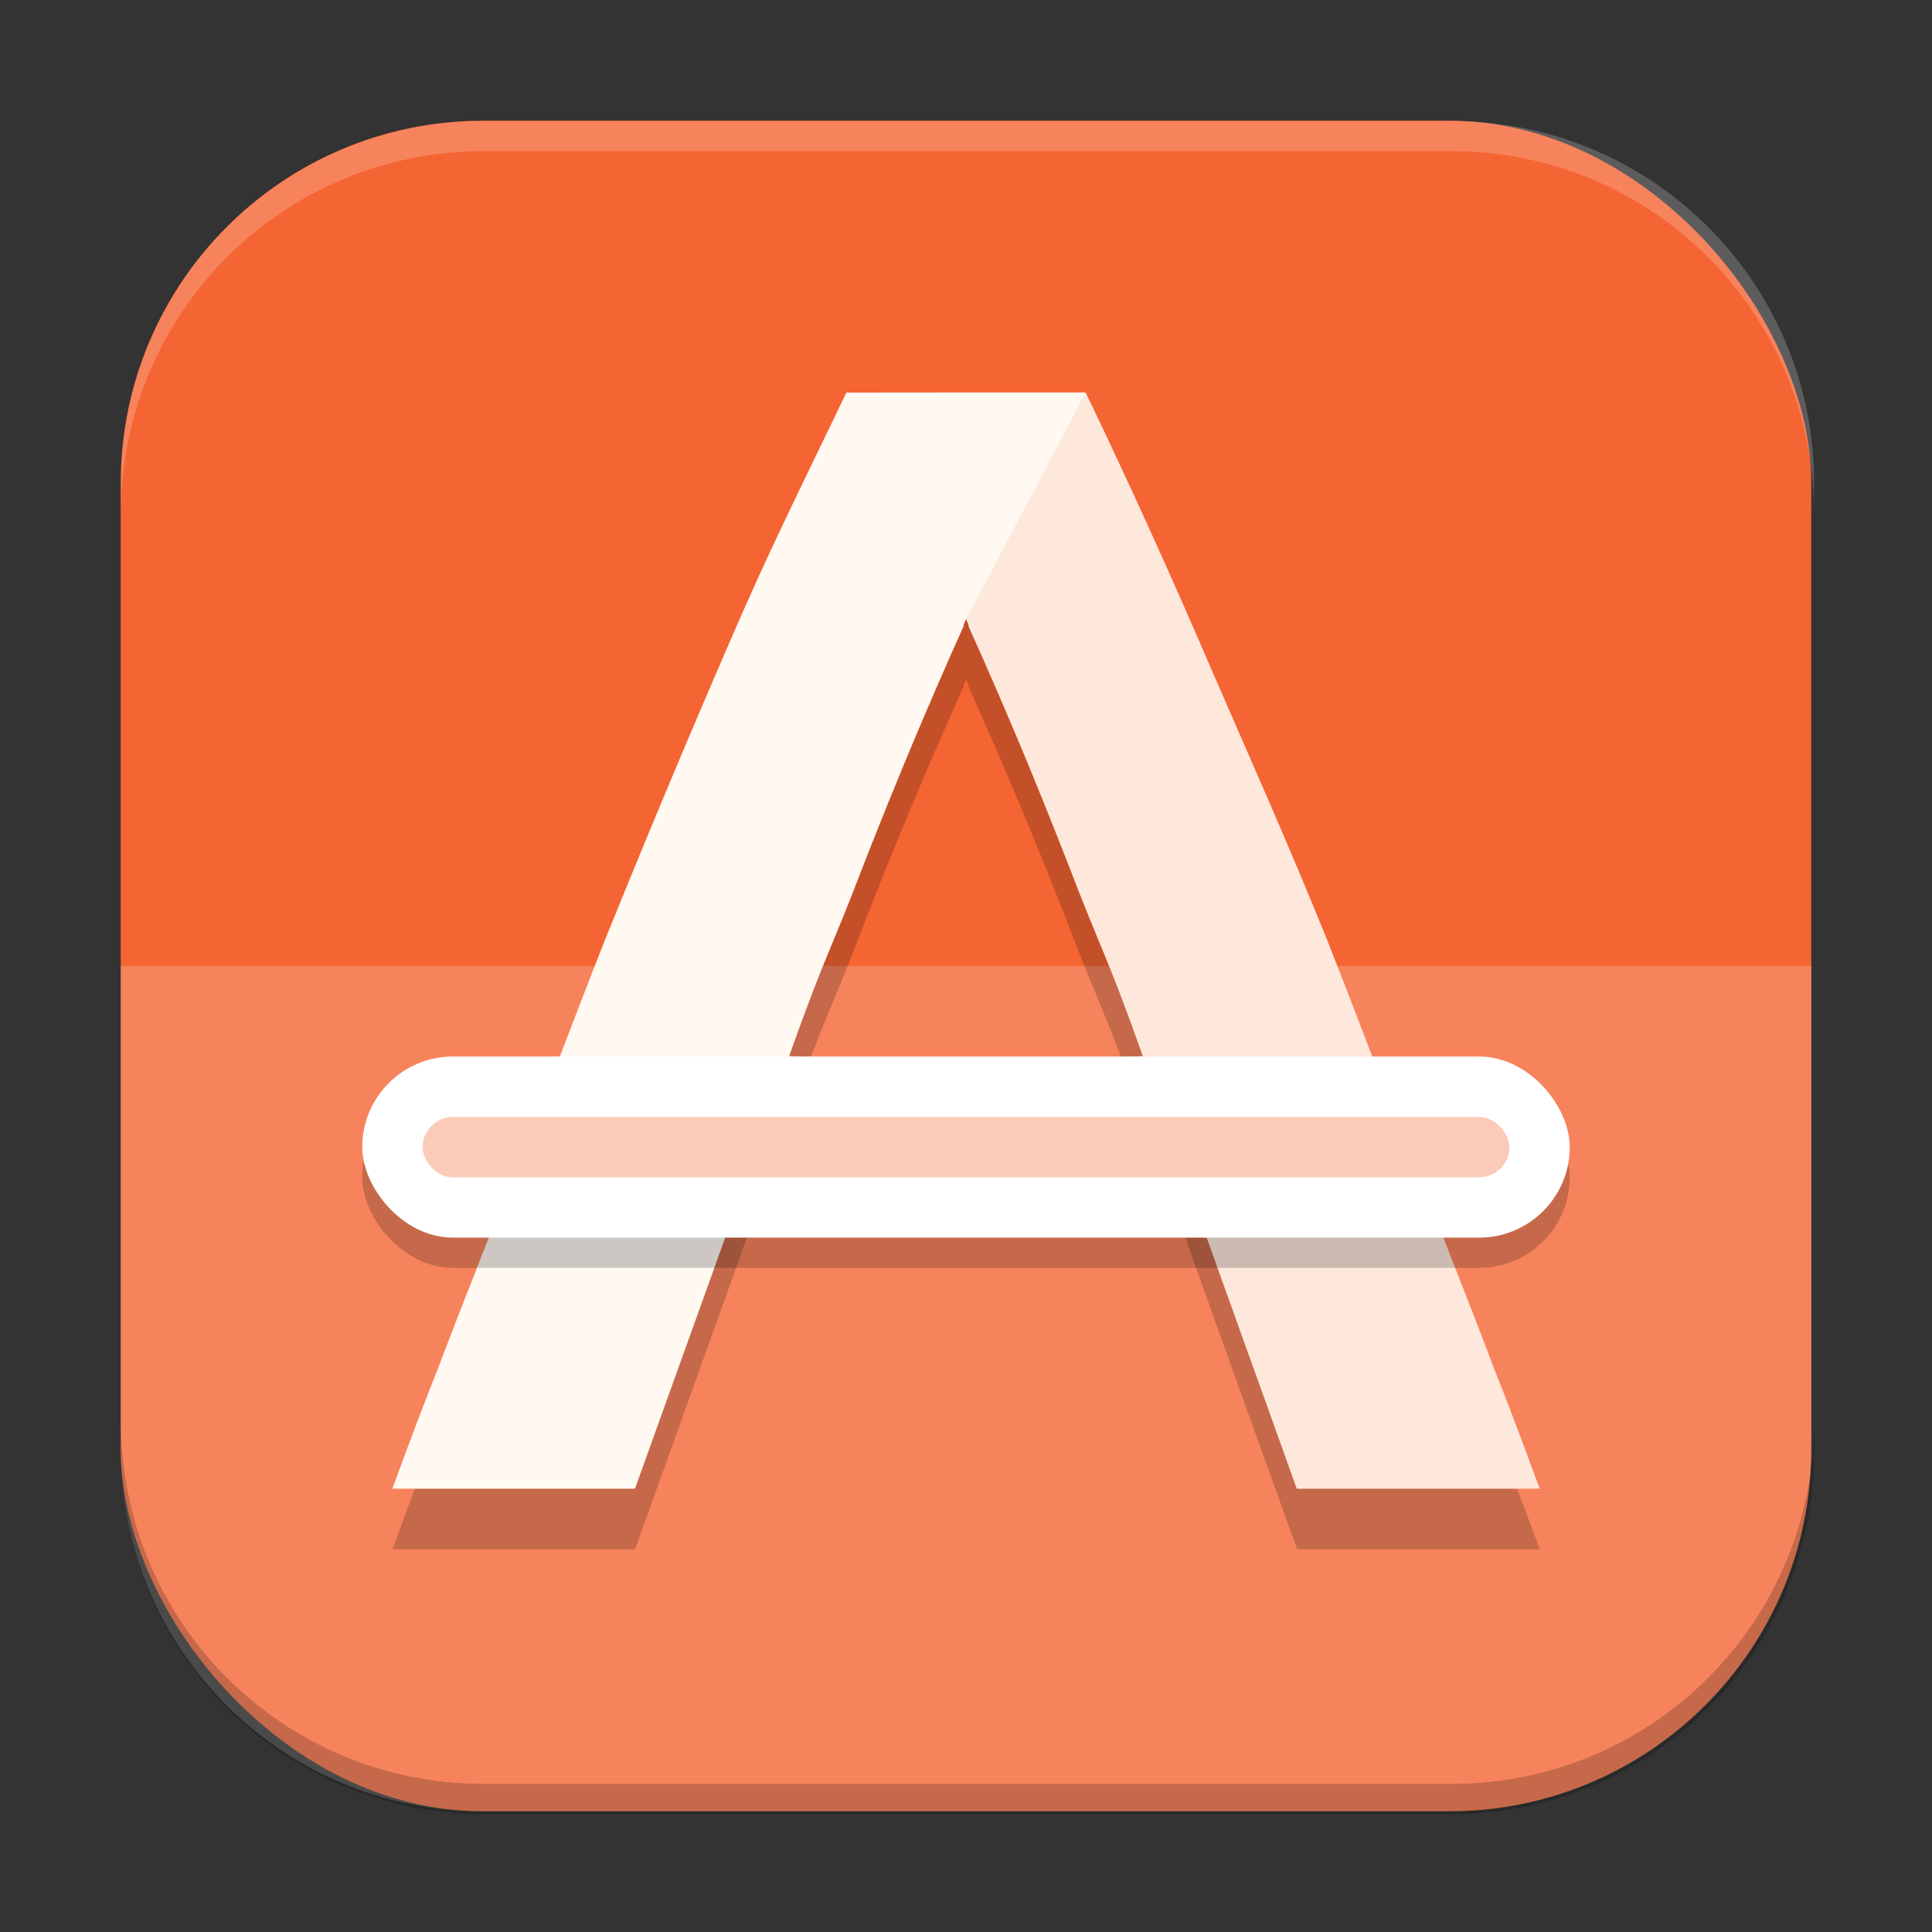 <?xml version="1.0" encoding="UTF-8" standalone="no"?>
<!-- Created with Inkscape (http://www.inkscape.org/) -->

<svg
   width="64"
   height="64"
   viewBox="0 0 16.933 16.933"
   version="1.1"
   id="svg5"
   inkscape:version="1.2 (dc2aedaf03, 2022-05-15)"
   sodipodi:docname="ubuntusoftware.svg"
   xmlns:inkscape="http://www.inkscape.org/namespaces/inkscape"
   xmlns:sodipodi="http://sodipodi.sourceforge.net/DTD/sodipodi-0.dtd"
   xmlns="http://www.w3.org/2000/svg"
   xmlns:svg="http://www.w3.org/2000/svg">
  <rect x="0" y="0" width="16.933" height="16.933" fill="#333333" stroke="none"/>
  <sodipodi:namedview
     id="namedview7"
     pagecolor="#ffffff"
     bordercolor="#666666"
     borderopacity="1.0"
     inkscape:pageshadow="2"
     inkscape:pageopacity="0.0"
     inkscape:pagecheckerboard="0"
     inkscape:document-units="px"
     showgrid="false"
     units="px"
     height="64px"
     inkscape:zoom="12.34375"
     inkscape:cx="27.301266"
     inkscape:cy="32"
     inkscape:window-width="1920"
     inkscape:window-height="1011"
     inkscape:window-x="0"
     inkscape:window-y="0"
     inkscape:window-maximized="1"
     inkscape:current-layer="svg5"
     inkscape:showpageshadow="2"
     inkscape:deskcolor="#d1d1d1" />
  <defs
     id="defs2" />
  <rect
     style="fill:#f56433;stroke-width:0.265;fill-opacity:1"
     id="rect846"
     width="14.817"
     height="14.817"
     x="1.058"
     y="1.058"
     ry="3.175" />
  <path
     id="rect967"
     style="fill:#ffffff;stroke-width:0.265;opacity:0.2"
     d="M 4.233,15.875 H 12.7 c 1.759,0 3.175,-1.416 3.175,-3.175 V 8.467 H 1.058 V 12.7 c 0,1.759 1.416,3.175 3.175,3.175 z"
     sodipodi:nodetypes="sssccss" />
  <path
     id="path5807"
     style="opacity:0.2;fill:#000000;fill-opacity:1;stroke-width:0.4"
     d="M 7.419 3.969 C 7.031 4.777 6.739 5.355 6.383 6.185 C 6.028 7.003 5.667 7.865 5.301 8.769 C 5.164 9.118 5.024 9.484 4.884 9.848 C 4.798 10.046 4.7 10.282 4.548 10.69 C 4.293 11.368 4.121 11.776 3.837 12.527 C 3.733 12.79 3.62 13.083 3.44 13.578 L 5.566 13.578 L 6.464 11.078 L 6.916 9.786 C 7.25 8.849 7.254 8.931 7.588 8.059 C 7.863 7.354 8.15 6.674 8.446 6.017 L 8.446 6.004 C 8.453 5.988 8.46 5.971 8.467 5.955 C 8.474 5.971 8.481 5.988 8.488 6.004 L 8.488 6.017 C 8.784 6.674 9.07 7.354 9.345 8.059 C 9.679 8.931 9.684 8.849 10.017 9.786 L 10.47 11.078 L 11.368 13.578 L 13.494 13.578 C 13.314 13.083 13.2 12.79 13.096 12.527 C 12.812 11.776 12.641 11.368 12.386 10.69 C 12.234 10.282 12.137 10.046 12.05 9.848 C 11.91 9.484 11.769 9.118 11.632 8.769 C 11.266 7.865 10.985 7.244 10.63 6.425 C 10.274 5.596 9.903 4.777 9.515 3.969 L 9.483 3.969 L 8.408 3.969 L 8.365 3.969 L 7.451 3.97 L 7.419 3.969 z " />
  <path
     d="M 7.419,3.44 C 7.031,4.247 6.739,4.826 6.383,5.655 6.028,6.474 5.667,7.336 5.301,8.241 5.164,8.589 5.024,8.954 4.884,9.319 4.797,9.517 4.7,9.752 4.548,10.161 c -0.255,0.678 -0.426,1.086 -0.711,1.837 -0.104,0.262 -0.218,0.556 -0.398,1.05 h 2.126 l 0.898,-2.499 2.003,-0.087 2.003,0.087 0.897,2.499 H 13.494 C 13.314,12.554 13.2,12.26 13.096,11.998 12.812,11.247 12.641,10.839 12.386,10.161 12.234,9.752 12.137,9.517 12.05,9.319 11.91,8.954 11.77,8.589 11.633,8.241 11.266,7.336 10.985,6.715 10.63,5.896 10.274,5.067 9.903,4.247 9.515,3.44 H 9.483 8.408 8.366 l -0.915,7.997e-4 z m 1.048,1.986 c 0.007,0.016 0.014,0.033 0.021,0.049 v 0.012 C 8.784,6.145 9.07,6.825 9.345,7.53 9.679,8.402 9.683,8.32 10.017,9.257 L 8.467,9.312 6.916,9.257 C 7.25,8.32 7.255,8.402 7.588,7.53 7.864,6.825 8.15,6.145 8.446,5.487 v -0.012 c 0.007,-0.016 0.014,-0.033 0.021,-0.049 z"
     style="fill:#fff9f2;fill-opacity:1;stroke-width:0.4"
     id="path4390"
     sodipodi:nodetypes="ccccccccccccccccccccccccsccccccccccs" />
  <path
     d="M 9.515,3.44 8.467,5.427 C 8.641,5.839 9.066,6.809 9.346,7.531 9.68,8.403 9.684,8.32 10.018,9.257 l -0.523,0.02 0.362,1.247 0.613,0.027 0.898,2.5 H 13.494 C 13.314,12.554 13.201,12.261 13.097,11.999 12.812,11.247 12.641,10.839 12.386,10.162 12.234,9.753 12.137,9.517 12.05,9.319 11.91,8.954 11.77,8.59 11.633,8.241 11.267,7.337 10.985,6.715 10.63,5.896 10.373,5.298 10.108,4.706 9.835,4.119 Z"
     style="opacity:0.1;fill:#f34f17;fill-opacity:1;stroke-width:0.4"
     id="path4781" />
  <rect
     style="opacity:0.2;fill:#000000;fill-opacity:1;stroke-width:0.265"
     id="rect5924"
     width="10.583"
     height="1.587"
     x="3.175"
     y="9.525"
     ry="0.794" />
  <rect
     style="fill:#ffffff;fill-opacity:1;stroke-width:0.143;stroke-linecap:round;stroke-linejoin:round"
     id="rect4952"
     width="10.583"
     height="1.587"
     x="3.175"
     y="9.26"
     ry="0.794" />
  <path
     id="rect845"
     style="opacity:0.2;fill:#000000;stroke-width:1"
     d="M 4 47 L 4 48 C 4 54.648 9.352 60 16 60 L 48 60 C 54.648 60 60 54.648 60 48 L 60 47 C 60 53.648 54.648 59 48 59 L 16 59 C 9.352 59 4 53.648 4 47 z "
     transform="scale(0.265)" />
  <path
     id="rect843"
     style="opacity:0.2;fill:#ffffff;stroke-width:1"
     d="M 16 4 C 9.352 4 4 9.352 4 16 L 4 17 C 4 10.352 9.352 5 16 5 L 48 5 C 54.648 5 60 10.352 60 17 L 60 16 C 60 9.352 54.648 4 48 4 L 16 4 z "
     transform="scale(0.265)" />
  <rect
     style="opacity:0.3;fill:#f34f17;fill-opacity:1;stroke-width:0.088"
     id="rect5019"
     width="9.525"
     height="0.529"
     x="3.704"
     y="9.79"
     ry="0.265" />
</svg>
